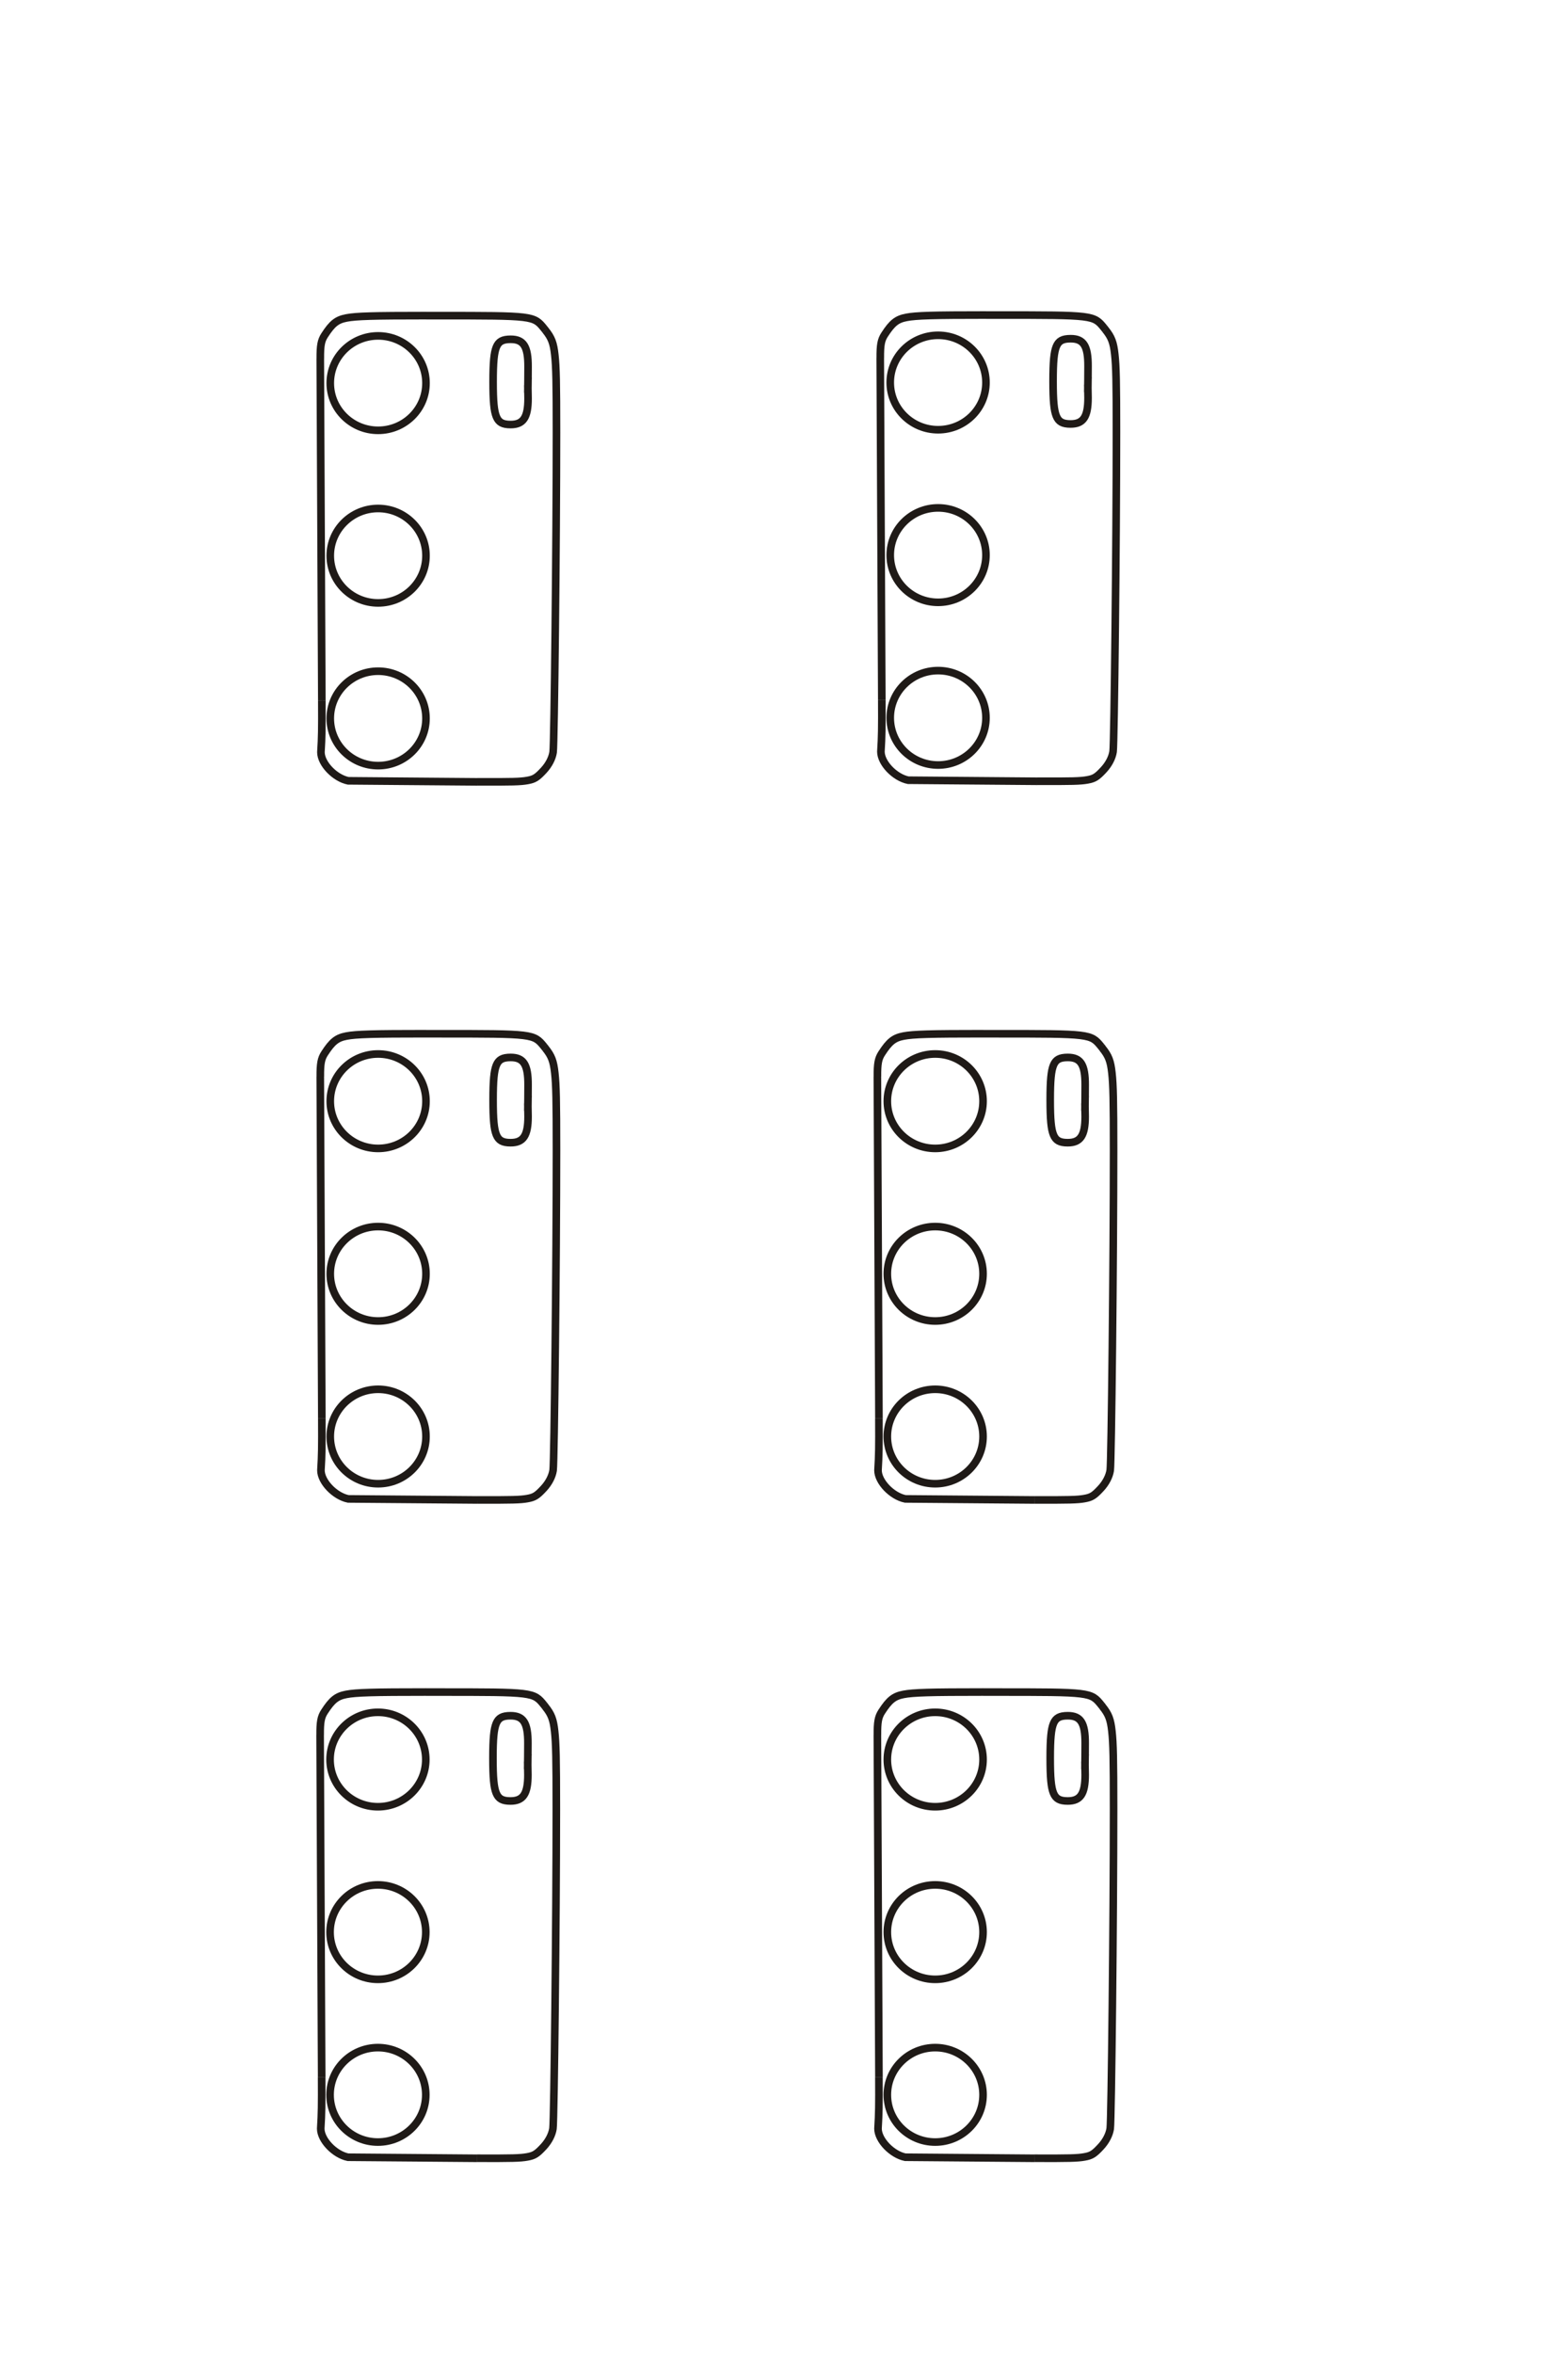 <?xml version="1.0" encoding="UTF-8"?>
<!DOCTYPE svg PUBLIC "-//W3C//DTD SVG 1.1//EN" "http://www.w3.org/Graphics/SVG/1.1/DTD/svg11.dtd">
<!-- Creator: CorelDRAW -->
<svg xmlns="http://www.w3.org/2000/svg" xml:space="preserve" width="40mm" height="60mm" style="shape-rendering:geometricPrecision; text-rendering:geometricPrecision; image-rendering:optimizeQuality; fill-rule:evenodd; clip-rule:evenodd"
viewBox="0 0 40 60"
 xmlns:xlink="http://www.w3.org/1999/xlink">
 <defs>
  <style type="text/css">
   <![CDATA[
    .str0 {stroke:#1F1A17;stroke-width:0.194}
    .fil0 {fill:none;fill-rule:nonzero}
   ]]>
  </style>
 </defs>
 <g id="图层_x0020_3">
  <path class="fil0 str0" d="M13.461 44.92c0.003,0.142 0.006,0.251 0.006,0.338 0,0.485 -0.121,0.666 -0.445,0.666 -0.204,0 -0.304,-0.055 -0.364,-0.202 -0.06,-0.146 -0.083,-0.389 -0.083,-0.887 0,-0.499 0.023,-0.74 0.083,-0.886 0.06,-0.145 0.159,-0.199 0.366,-0.199 0.329,0 0.445,0.183 0.443,0.703 -0.001,0.22 -0.002,0.44 -0.006,0.66m0 -0.288l0.096 0.008m-5.391 -0.59l0.04 8.717m2.663 -9.814c-1.357,0 -1.79,0.013 -2.035,0.06 -0.245,0.047 -0.363,0.141 -0.557,0.441 -0.089,0.137 -0.112,0.26 -0.11,0.597m3.017 -1.097l-0.315 0m3.007 0.327c-0.266,-0.327 -0.266,-0.327 -2.692,-0.327m2.726 0.37l-0.034 -0.043m-1.702 11.56c0.897,0.003 1.095,-0.002 1.275,-0.034 0.178,-0.032 0.244,-0.072 0.419,-0.261 0.128,-0.139 0.214,-0.305 0.238,-0.459 0.03,-0.199 0.086,-5.421 0.086,-8.152 0,-1.265 -0.009,-1.682 -0.043,-1.983 -0.033,-0.303 -0.084,-0.434 -0.24,-0.627m-1.736 11.517l-3.295 -0.027c-0.344,-0.07 -0.696,-0.44 -0.696,-0.729 0,-0.011 0.001,-0.026 0.002,-0.043 0.02,-0.32 0.025,-0.548 0.021,-1.274m1.436 -0.749c0.674,0 1.221,0.539 1.221,1.204 0,0.665 -0.547,1.204 -1.221,1.204 -0.674,0 -1.221,-0.539 -1.221,-1.204 0,-0.665 0.547,-1.204 1.221,-1.204zm0 -4.149c0.674,0 1.221,0.539 1.221,1.204 0,0.665 -0.547,1.204 -1.221,1.204 -0.674,0 -1.221,-0.539 -1.221,-1.204 0,-0.665 0.547,-1.204 1.221,-1.204zm0 -4.401c0.674,0 1.221,0.539 1.221,1.204 0,0.665 -0.547,1.204 -1.221,1.204 -0.674,0 -1.221,-0.539 -1.221,-1.204 0,-0.665 0.547,-1.204 1.221,-1.204z"/>
  <path class="fil0 str0" d="M27.677 44.92c0.003,0.142 0.006,0.251 0.006,0.338 0,0.485 -0.121,0.666 -0.445,0.666 -0.204,0 -0.304,-0.055 -0.364,-0.202 -0.06,-0.146 -0.083,-0.389 -0.083,-0.887 0,-0.499 0.023,-0.74 0.083,-0.886 0.06,-0.145 0.159,-0.199 0.366,-0.199 0.329,0 0.445,0.183 0.443,0.703 -0.001,0.22 -0.002,0.44 -0.006,0.66m0 -0.288l0.096 0.008m-5.391 -0.59l0.04 8.717m2.663 -9.814c-1.357,0 -1.79,0.013 -2.035,0.06 -0.245,0.047 -0.363,0.141 -0.557,0.441 -0.089,0.137 -0.112,0.26 -0.11,0.597m3.017 -1.097l-0.315 0m3.007 0.327c-0.266,-0.327 -0.266,-0.327 -2.692,-0.327m2.726 0.37l-0.034 -0.043m-1.702 11.56c0.897,0.003 1.095,-0.002 1.275,-0.034 0.179,-0.032 0.244,-0.072 0.419,-0.261 0.128,-0.139 0.214,-0.305 0.238,-0.459 0.03,-0.199 0.086,-5.421 0.086,-8.152 0,-1.265 -0.009,-1.682 -0.043,-1.983 -0.033,-0.303 -0.084,-0.434 -0.24,-0.627m-1.736 11.517l-3.295 -0.027c-0.344,-0.07 -0.696,-0.44 -0.696,-0.729 0,-0.011 0.001,-0.026 0.002,-0.043 0.02,-0.32 0.025,-0.548 0.021,-1.274m1.436 -0.749c0.674,0 1.221,0.539 1.221,1.204 0,0.665 -0.547,1.204 -1.221,1.204 -0.674,0 -1.221,-0.539 -1.221,-1.204 0,-0.665 0.547,-1.204 1.221,-1.204zm0 -4.149c0.674,0 1.221,0.539 1.221,1.204 0,0.665 -0.547,1.204 -1.221,1.204 -0.674,0 -1.221,-0.539 -1.221,-1.204 0,-0.665 0.547,-1.204 1.221,-1.204zm0 -4.401c0.674,0 1.221,0.539 1.221,1.204 0,0.665 -0.547,1.204 -1.221,1.204 -0.674,0 -1.221,-0.539 -1.221,-1.204 0,-0.665 0.547,-1.204 1.221,-1.204z"/>
  <path class="fil0 str0" d="M27.677 28.134c0.003,0.142 0.006,0.251 0.006,0.338 0,0.485 -0.121,0.666 -0.445,0.666 -0.204,0 -0.304,-0.055 -0.364,-0.202 -0.06,-0.146 -0.083,-0.389 -0.083,-0.887 0,-0.5 0.023,-0.74 0.083,-0.886 0.06,-0.145 0.159,-0.199 0.366,-0.199 0.329,0 0.445,0.183 0.443,0.703 -0.001,0.22 -0.002,0.44 -0.006,0.66m0 -0.288l0.096 0.008m-5.391 -0.59l0.04 8.716m2.663 -9.814c-1.357,0 -1.79,0.013 -2.035,0.06 -0.245,0.047 -0.363,0.141 -0.557,0.441 -0.089,0.137 -0.112,0.26 -0.11,0.597m3.017 -1.097l-0.315 0m3.007 0.327c-0.266,-0.327 -0.266,-0.327 -2.692,-0.327m2.726 0.37l-0.034 -0.043m-1.702 11.56c0.897,0.003 1.095,-0.002 1.275,-0.034 0.179,-0.032 0.244,-0.072 0.419,-0.261 0.128,-0.139 0.214,-0.305 0.238,-0.459 0.03,-0.199 0.086,-5.421 0.086,-8.152 0,-1.265 -0.009,-1.682 -0.043,-1.983 -0.033,-0.303 -0.084,-0.434 -0.24,-0.627m-1.736 11.517l-3.295 -0.027c-0.344,-0.07 -0.696,-0.44 -0.696,-0.729 0,-0.011 0.001,-0.026 0.002,-0.043 0.02,-0.32 0.025,-0.548 0.021,-1.274m1.436 -0.749c0.674,0 1.221,0.539 1.221,1.204 0,0.665 -0.547,1.204 -1.221,1.204 -0.674,0 -1.221,-0.539 -1.221,-1.204 0,-0.665 0.547,-1.204 1.221,-1.204zm0 -4.149c0.674,0 1.221,0.539 1.221,1.204 0,0.665 -0.547,1.204 -1.221,1.204 -0.674,0 -1.221,-0.539 -1.221,-1.204 0,-0.665 0.547,-1.204 1.221,-1.204zm0 -4.401c0.674,0 1.221,0.539 1.221,1.204 0,0.665 -0.547,1.204 -1.221,1.204 -0.674,0 -1.221,-0.539 -1.221,-1.204 0,-0.665 0.547,-1.204 1.221,-1.204z"/>
  <path class="fil0 str0" d="M13.465 28.134c0.003,0.142 0.006,0.251 0.006,0.338 0,0.485 -0.121,0.666 -0.445,0.666 -0.204,0 -0.304,-0.055 -0.364,-0.202 -0.06,-0.146 -0.083,-0.389 -0.083,-0.887 0,-0.5 0.023,-0.74 0.083,-0.886 0.06,-0.145 0.159,-0.199 0.366,-0.199 0.329,0 0.445,0.183 0.443,0.703 -0.001,0.22 -0.002,0.44 -0.006,0.66m0 -0.288l0.096 0.008m-5.391 -0.59l0.04 8.716m2.663 -9.814c-1.357,0 -1.79,0.013 -2.035,0.06 -0.245,0.047 -0.363,0.141 -0.557,0.441 -0.089,0.137 -0.112,0.26 -0.11,0.597m3.017 -1.097l-0.315 0m3.007 0.327c-0.266,-0.327 -0.266,-0.327 -2.692,-0.327m2.726 0.37l-0.034 -0.043m-1.702 11.56c0.897,0.003 1.095,-0.002 1.275,-0.034 0.179,-0.032 0.244,-0.072 0.419,-0.261 0.128,-0.139 0.214,-0.305 0.238,-0.459 0.03,-0.199 0.086,-5.421 0.086,-8.152 0,-1.265 -0.009,-1.682 -0.043,-1.983 -0.033,-0.303 -0.084,-0.434 -0.239,-0.627m-1.736 11.517l-3.295 -0.027c-0.344,-0.07 -0.696,-0.44 -0.696,-0.729 0,-0.011 0.001,-0.026 0.002,-0.043 0.02,-0.32 0.025,-0.548 0.021,-1.274m1.436 -0.749c0.674,0 1.221,0.539 1.221,1.204 0,0.665 -0.547,1.204 -1.221,1.204 -0.674,0 -1.221,-0.539 -1.221,-1.204 0,-0.665 0.547,-1.204 1.221,-1.204zm0 -4.149c0.674,0 1.221,0.539 1.221,1.204 0,0.665 -0.547,1.204 -1.221,1.204 -0.674,0 -1.221,-0.539 -1.221,-1.204 0,-0.665 0.547,-1.204 1.221,-1.204zm0 -4.401c0.674,0 1.221,0.539 1.221,1.204 0,0.665 -0.547,1.204 -1.221,1.204 -0.674,0 -1.221,-0.539 -1.221,-1.204 0,-0.665 0.547,-1.204 1.221,-1.204z"/>
  <path class="fil0 str0" d="M13.465 9.822c0.003,0.142 0.006,0.251 0.006,0.338 0,0.485 -0.121,0.666 -0.445,0.666 -0.204,0 -0.304,-0.055 -0.364,-0.202 -0.06,-0.146 -0.083,-0.389 -0.083,-0.887 0,-0.499 0.023,-0.74 0.083,-0.886 0.06,-0.145 0.159,-0.199 0.366,-0.199 0.329,0 0.445,0.183 0.443,0.703 -0.001,0.22 -0.002,0.44 -0.006,0.66m0 -0.288l0.096 0.008m-5.391 -0.59l0.04 8.717m2.663 -9.814c-1.357,0 -1.79,0.013 -2.035,0.06 -0.245,0.047 -0.363,0.141 -0.557,0.441 -0.089,0.137 -0.112,0.26 -0.11,0.597m3.017 -1.097l-0.315 0m3.007 0.327c-0.266,-0.327 -0.266,-0.327 -2.692,-0.327m2.726 0.37l-0.034 -0.043m-1.702 11.56c0.897,0.003 1.095,-0.002 1.275,-0.034 0.179,-0.032 0.244,-0.072 0.419,-0.261 0.128,-0.139 0.214,-0.305 0.238,-0.459 0.03,-0.199 0.086,-5.421 0.086,-8.152 0,-1.265 -0.009,-1.682 -0.043,-1.983 -0.033,-0.303 -0.084,-0.434 -0.239,-0.627m-1.736 11.517l-3.295 -0.027c-0.344,-0.07 -0.696,-0.44 -0.696,-0.729 0,-0.011 0.001,-0.026 0.002,-0.043 0.02,-0.32 0.025,-0.548 0.021,-1.274m1.436 -0.749c0.674,0 1.221,0.539 1.221,1.204 0,0.665 -0.547,1.204 -1.221,1.204 -0.674,0 -1.221,-0.539 -1.221,-1.204 0,-0.665 0.547,-1.204 1.221,-1.204zm0 -4.149c0.674,0 1.221,0.539 1.221,1.204 0,0.665 -0.547,1.204 -1.221,1.204 -0.674,0 -1.221,-0.539 -1.221,-1.204 0,-0.665 0.547,-1.204 1.221,-1.204zm0 -4.401c0.674,0 1.221,0.539 1.221,1.204 0,0.665 -0.547,1.204 -1.221,1.204 -0.674,0 -1.221,-0.539 -1.221,-1.204 0,-0.665 0.547,-1.204 1.221,-1.204z"/>
  <path class="fil0 str0" d="M27.75 9.807c0.003,0.142 0.006,0.251 0.006,0.338 0,0.485 -0.121,0.666 -0.445,0.666 -0.204,0 -0.304,-0.055 -0.364,-0.202 -0.06,-0.146 -0.083,-0.389 -0.083,-0.887 0,-0.5 0.023,-0.74 0.083,-0.886 0.06,-0.145 0.159,-0.199 0.366,-0.199 0.329,0 0.445,0.183 0.443,0.703 -0.001,0.22 -0.002,0.44 -0.006,0.66m0 -0.288l0.096 0.008m-5.391 -0.59l0.04 8.717m2.663 -9.814c-1.357,0 -1.79,0.013 -2.035,0.06 -0.245,0.047 -0.363,0.141 -0.557,0.441 -0.089,0.137 -0.112,0.26 -0.11,0.597m3.017 -1.097l-0.315 0m3.007 0.327c-0.266,-0.327 -0.266,-0.327 -2.692,-0.327m2.726 0.37l-0.034 -0.043m-1.702 11.56c0.897,0.003 1.095,-0.002 1.275,-0.034 0.179,-0.032 0.244,-0.072 0.419,-0.261 0.128,-0.139 0.214,-0.305 0.238,-0.459 0.03,-0.199 0.086,-5.421 0.086,-8.152 0,-1.265 -0.009,-1.682 -0.043,-1.983 -0.033,-0.303 -0.084,-0.434 -0.239,-0.627m-1.736 11.517l-3.295 -0.027c-0.344,-0.07 -0.696,-0.44 -0.696,-0.729 0,-0.011 0.001,-0.026 0.002,-0.043 0.02,-0.32 0.025,-0.548 0.021,-1.274m1.436 -0.749c0.674,0 1.221,0.539 1.221,1.204 0,0.665 -0.547,1.204 -1.221,1.204 -0.674,0 -1.221,-0.539 -1.221,-1.204 0,-0.665 0.547,-1.204 1.221,-1.204zm0 -4.149c0.674,0 1.221,0.539 1.221,1.204 0,0.665 -0.547,1.204 -1.221,1.204 -0.674,0 -1.221,-0.539 -1.221,-1.204 0,-0.665 0.547,-1.204 1.221,-1.204zm0 -4.401c0.674,0 1.221,0.539 1.221,1.204 0,0.665 -0.547,1.204 -1.221,1.204 -0.674,0 -1.221,-0.539 -1.221,-1.204 0,-0.665 0.547,-1.204 1.221,-1.204z"/>
 </g>
</svg>
